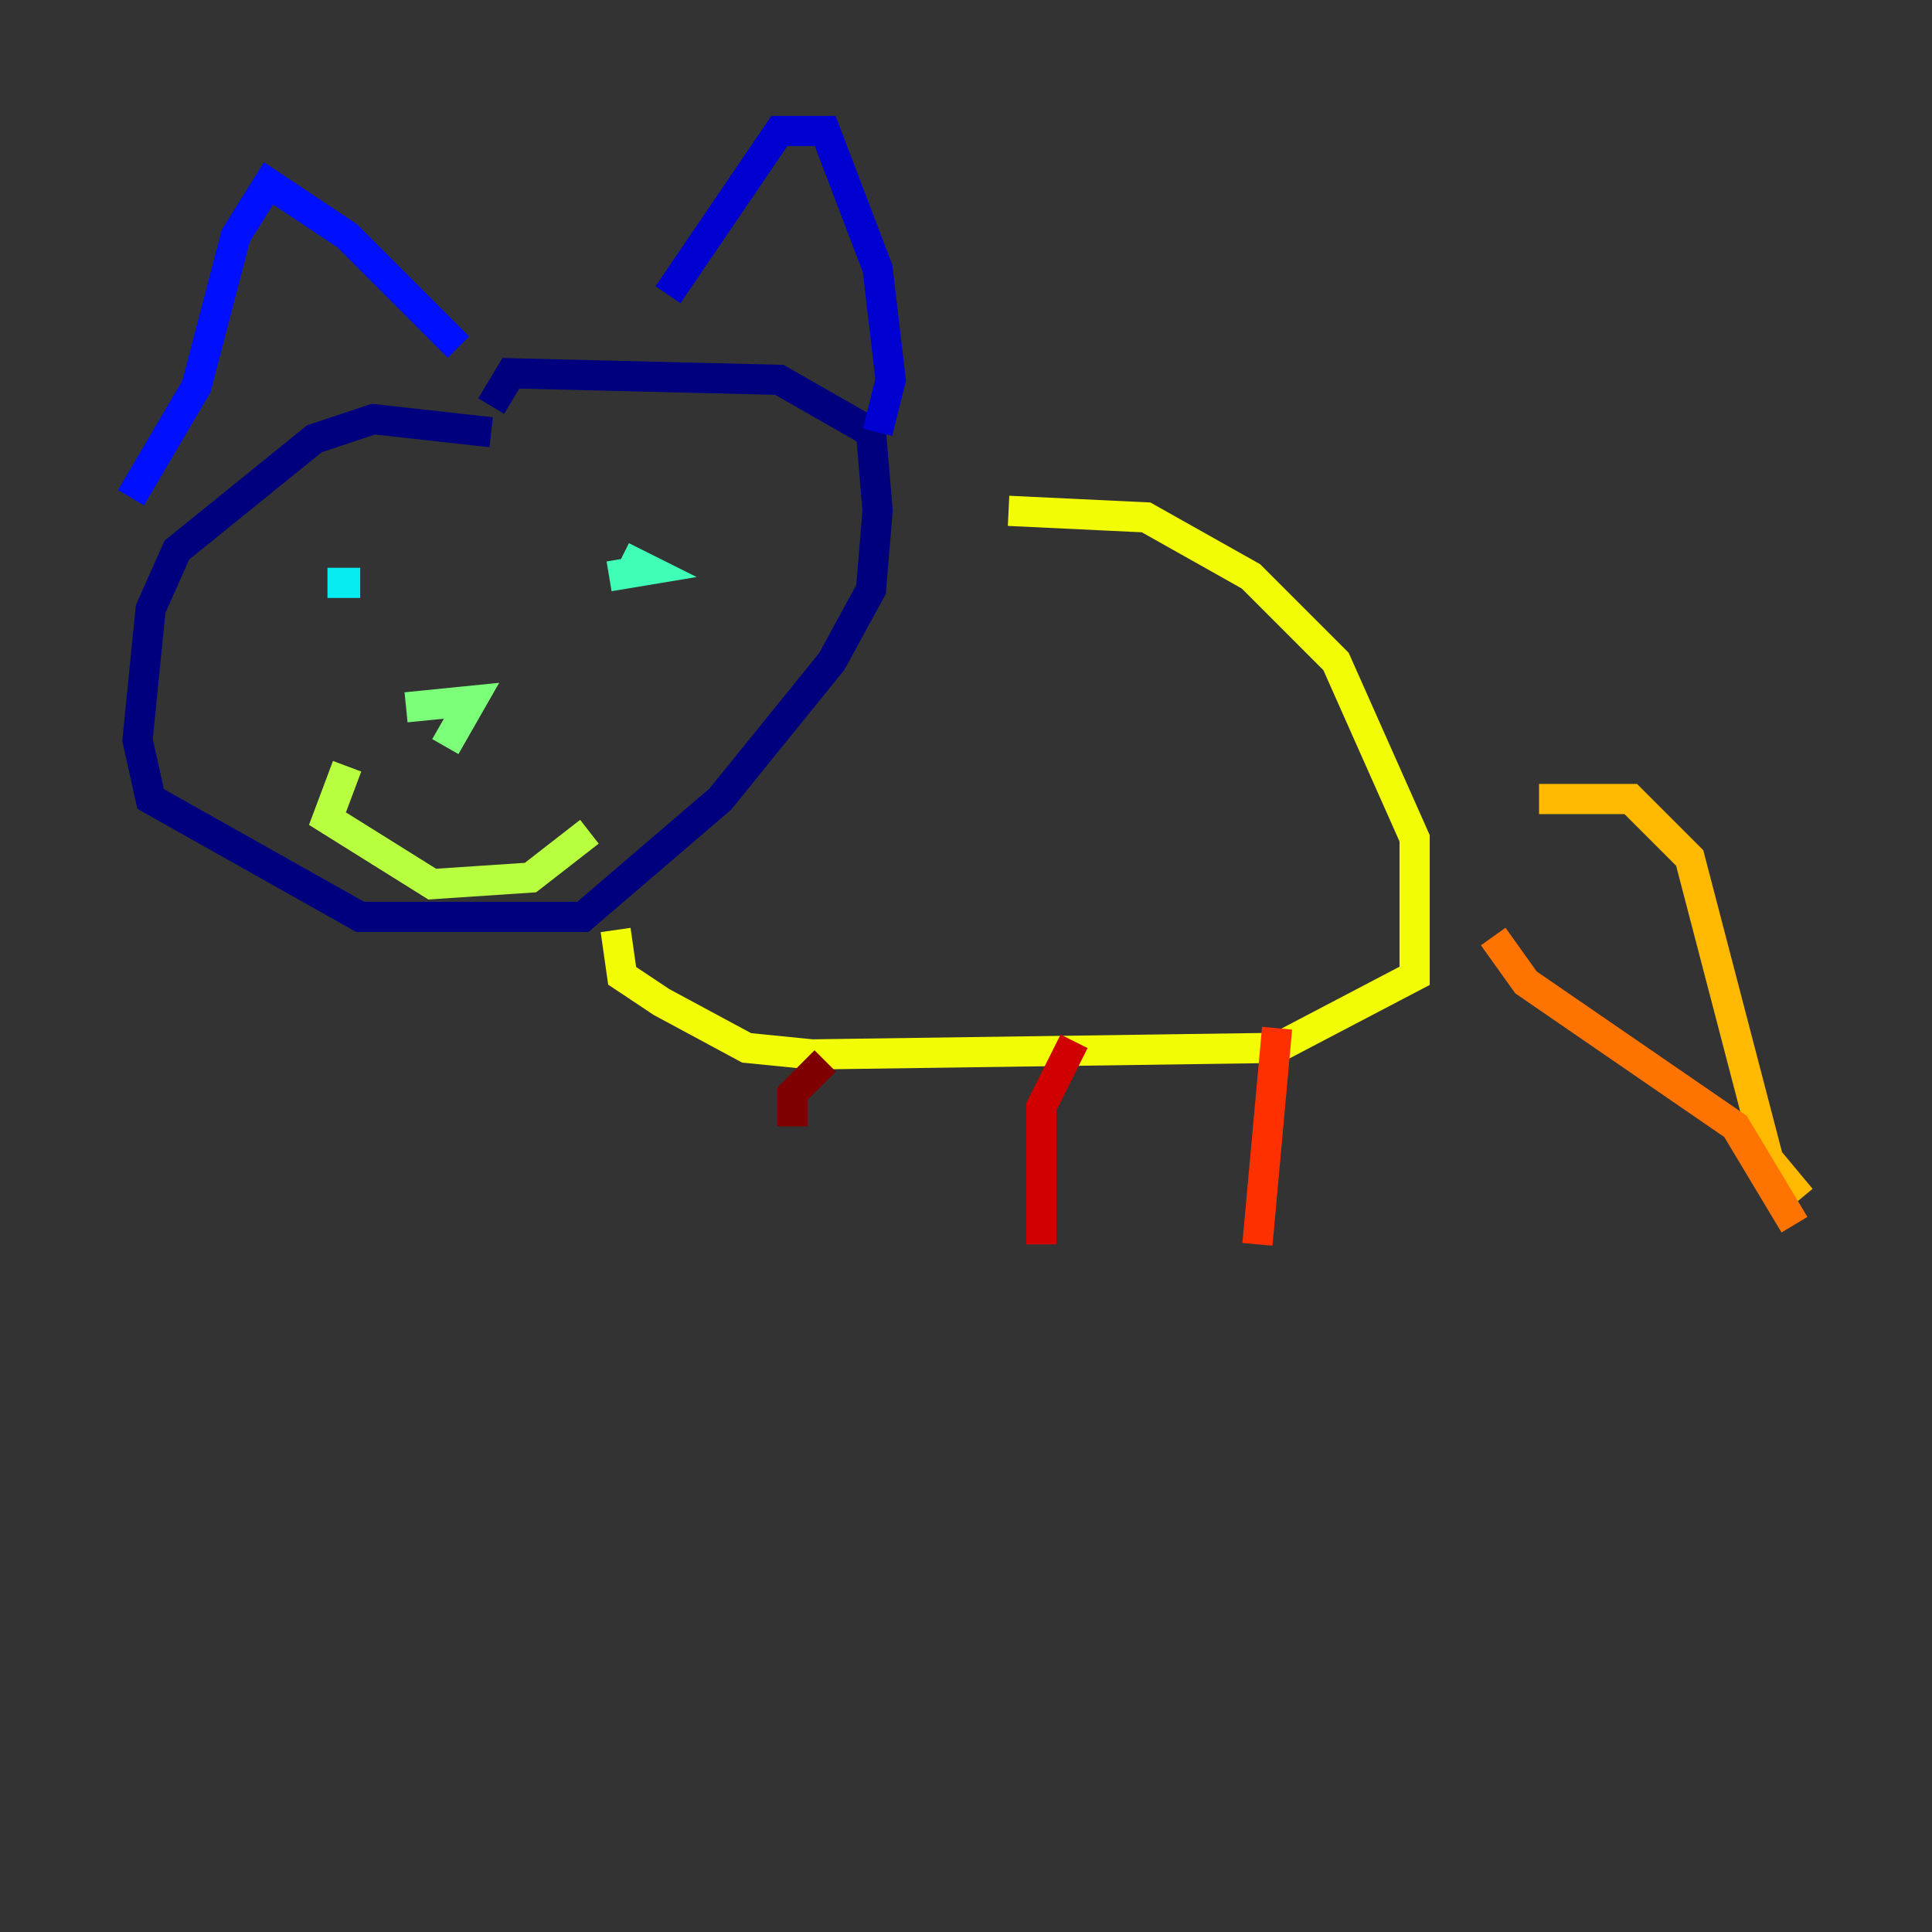 <?xml version="1.0" encoding="utf-8" ?>
<svg baseProfile="tiny" height="128" version="1.2" viewBox="0,0,128,128" width="128" xmlns="http://www.w3.org/2000/svg" xmlns:ev="http://www.w3.org/2001/xml-events" xmlns:xlink="http://www.w3.org/1999/xlink"><rect x="0" y="0" width="128" height="128" fill="#333333" stroke="none"/><defs /><polyline fill="none" points="32.542,28.637 24.732,27.77 20.827,29.071 11.715,36.447 9.98,40.352 9.112,49.031 9.98,52.936 23.864,60.746 38.617,60.746 47.729,52.936 55.105,43.824 57.709,39.051 58.142,33.844 57.709,28.637 51.634,25.166 33.844,24.732 32.542,26.902" stroke="#00007f" stroke-width="2" /><polyline fill="none" points="44.258,19.525 51.634,8.678 54.671,8.678 58.142,17.79 59.01,25.166 58.142,28.637" stroke="#0000d1" stroke-width="2" /><polyline fill="none" points="30.373,22.997 22.997,15.62 17.79,12.149 15.62,15.62 13.017,25.6 8.678,32.976" stroke="#0010ff" stroke-width="2" /><polyline fill="none" points="43.824,34.712 43.824,34.712" stroke="#0058ff" stroke-width="2" /><polyline fill="none" points="22.563,38.183 22.563,38.183" stroke="#00a4ff" stroke-width="2" /><polyline fill="none" points="21.695,38.617 23.864,38.617" stroke="#05ecf1" stroke-width="2" /><polyline fill="none" points="41.22,36.881 42.956,37.749 40.352,38.183" stroke="#3fffb7" stroke-width="2" /><polyline fill="none" points="26.902,46.861 31.241,46.427 29.505,49.464" stroke="#7cff79" stroke-width="2" /><polyline fill="none" points="22.997,50.766 21.695,54.237 28.637,58.576 35.146,58.142 39.051,55.105" stroke="#b7ff3f" stroke-width="2" /><polyline fill="none" points="66.82,33.844 75.932,34.278 82.875,38.183 88.515,43.824 93.722,55.539 93.722,64.651 84.61,69.424 53.803,69.858 49.464,69.424 43.824,66.386 41.22,64.651 40.786,61.614" stroke="#f1fc05" stroke-width="2" /><polyline fill="none" points="101.966,52.936 108.041,52.936 111.946,56.841 117.153,76.8 119.322,79.403" stroke="#ffb900" stroke-width="2" /><polyline fill="none" points="98.929,62.047 101.098,65.085 114.983,74.63 118.888,81.139" stroke="#ff7300" stroke-width="2" /><polyline fill="none" points="84.61,68.122 83.308,82.441" stroke="#ff3000" stroke-width="2" /><polyline fill="none" points="71.159,68.99 68.99,73.329 68.99,82.441" stroke="#d10000" stroke-width="2" /><polyline fill="none" points="54.671,70.291 52.502,72.461 52.502,74.63" stroke="#7f0000" stroke-width="2" /></svg>
